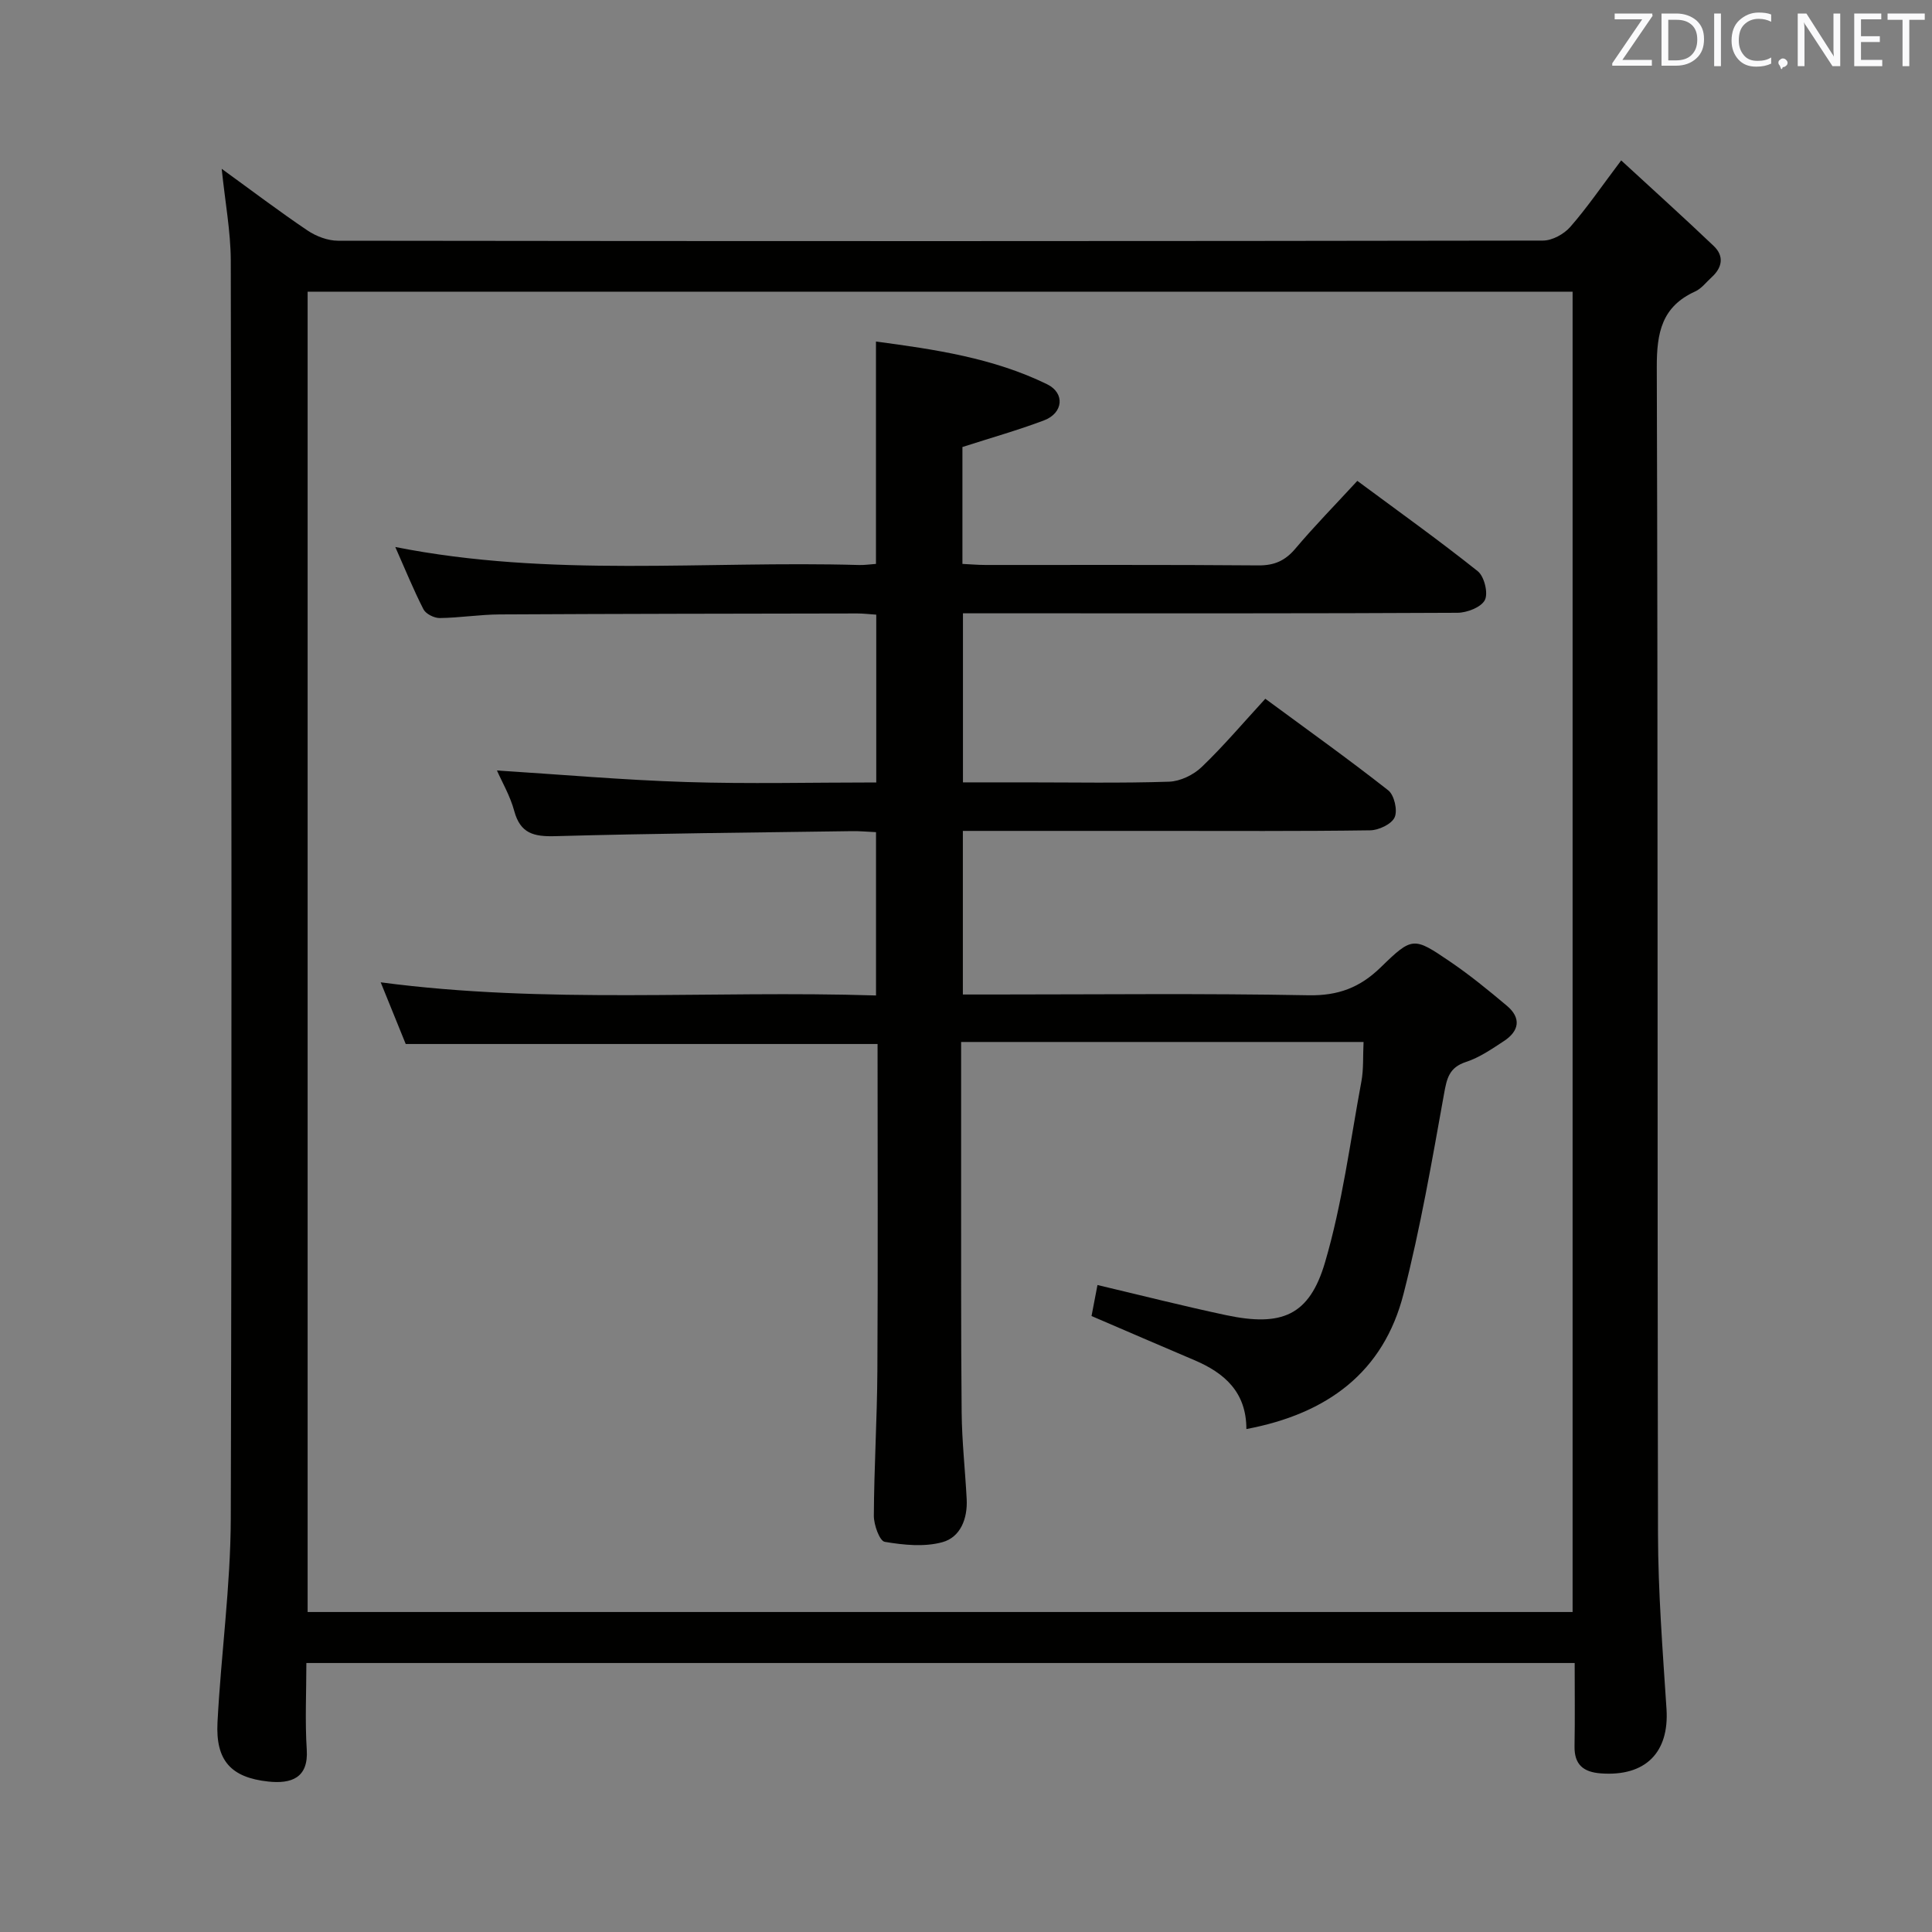 <svg enable-background="new 0 0 400 400" viewBox="0 0 400 400" xmlns="http://www.w3.org/2000/svg"><rect x="0" y="0" width="400" height="400" fill="#808080" stroke="none"/><path d="m45.9 34.95c6.23 4.51 11.89 8.81 17.77 12.77 1.79 1.21 4.2 2.12 6.33 2.12 83.15.11 166.3.11 249.45-.03 1.92 0 4.34-1.33 5.65-2.82 3.48-3.97 6.47-8.37 10.55-13.78 6.63 6.11 12.97 11.82 19.15 17.71 2.21 2.1 1.79 4.48-.44 6.5-1.11 1-2.08 2.33-3.39 2.92-6.91 3.14-7.97 8.52-7.95 15.67.26 80.48.09 160.97.25 241.45.02 12.12.97 24.25 1.76 36.35.59 9.03-4.36 14.04-13.61 13.35-3.59-.27-5.5-1.81-5.43-5.62.1-5.64.03-11.28.03-17.23-87.56 0-174.77 0-262.59 0 0 6.04-.3 12.02.08 17.95.38 5.87-3.23 7.1-7.97 6.59-7.73-.83-10.92-4.36-10.51-12.25.73-14.1 2.71-28.17 2.75-42.25.25-86.81.13-173.63 0-260.44-.03-6.06-1.18-12.12-1.88-18.96zm279.69 298.8c0-91.39 0-182.43 0-273.36-87.5 0-174.58 0-261.9 0v273.36z" fill="#010100"/><path d="m258.05 295.87c0-7.66-4.54-11.62-10.78-14.27-7.01-2.98-14-6-21.28-9.13.39-2.03.79-4.1 1.23-6.42 8.98 2.12 17.75 4.35 26.59 6.23 11.54 2.45 17.27.14 20.52-10.91 3.58-12.17 5.2-24.93 7.53-37.46.48-2.56.3-5.24.45-8.18-27.83 0-55.39 0-83.32 0 0 9.29-.01 18.27 0 27.25.02 16.5-.05 33 .11 49.5.06 5.97.73 11.93 1.04 17.9.21 4.02-1.28 7.88-5.02 8.91-3.73 1.03-8.04.59-11.94-.07-1.07-.18-2.27-3.52-2.26-5.41.05-9.98.67-19.96.73-29.94.13-22.49.04-44.98.04-67.72-32.47 0-64.8 0-97.69 0-1.49-3.68-3.28-8.08-5.18-12.77 34.25 4.54 68.22 1.64 102.55 2.72 0-11.44 0-22.47 0-33.81-1.75-.08-3.38-.24-5-.21-20.48.29-40.96.47-61.43 1.04-4.4.12-7.21-.54-8.47-5.21-.84-3.12-2.54-6.01-3.58-8.39 13.14.83 26.16 1.98 39.19 2.39 12.98.41 25.97.09 39.34.09 0-11.65 0-23.04 0-34.74-1.38-.09-2.66-.25-3.94-.25-24.67.04-49.33.07-74 .2-4.15.02-8.29.7-12.44.75-1.15.01-2.87-.85-3.36-1.8-2.09-4.08-3.82-8.35-5.84-12.91 32.15 6.38 64.17 2.81 96.03 3.73 1.12.03 2.25-.14 3.49-.23 0-15.31 0-30.37 0-46.04 12.21 1.63 24.3 3.4 35.44 8.85 3.75 1.84 3.33 5.97-.64 7.47-5.4 2.04-10.97 3.61-16.9 5.52v24.2c1.56.07 3.16.22 4.76.22 18.83.02 37.67-.07 56.5.09 3.32.03 5.56-.97 7.68-3.48 3.95-4.68 8.25-9.06 12.82-14.02 8.53 6.32 16.9 12.3 24.93 18.7 1.35 1.07 2.2 4.52 1.48 5.96-.75 1.5-3.69 2.64-5.68 2.65-30 .16-60 .11-90 .11-3.99 0-7.99 0-12.38 0v35h12.69c10 0 20.01.19 30-.14 2.3-.08 5.03-1.4 6.73-3.03 4.53-4.34 8.6-9.16 13.18-14.14 8.71 6.42 17.23 12.5 25.45 18.96 1.25.98 1.97 4.15 1.33 5.58-.63 1.42-3.3 2.68-5.09 2.7-14.66.21-29.33.12-44 .12-13.31 0-26.63 0-40.31 0v33.87h6.53c21.67 0 43.34-.25 65 .16 6.16.12 10.67-1.58 14.99-5.79 6.54-6.38 6.83-6.29 14.29-1.22 4.12 2.79 7.99 5.96 11.81 9.17 3.04 2.55 2.58 5.24-.61 7.33-2.49 1.63-5.04 3.4-7.83 4.31-3.51 1.15-3.98 3.4-4.56 6.63-2.49 13.85-4.89 27.76-8.38 41.38-4.14 16.23-15.76 24.84-32.54 28z" fill="#010100"/><g fill="#fafafb"><path d="m342.2 3.2-6.3 9.2h6.1v1.2h-8.2v-.5l6.2-9.1h-5.7v-1.2h7.8v.4z"/><path d="m344 13.7v-10.9h3.1c1.6 0 3 .5 4.1 1.4 1.1 1 1.6 2.2 1.6 3.9s-.5 3-1.6 4-2.5 1.5-4.2 1.5h-3zm1.4-9.6v8.4h1.6c1.4 0 2.5-.4 3.2-1.1.8-.8 1.2-1.8 1.2-3.2s-.4-2.4-1.2-3.1-1.8-1-3.1-1z"/><path d="m356.3 2.8v10.9h-1.4v-10.9z"/><path d="m366.6 13.2c-.8.4-1.8.6-3 .6-1.6 0-2.8-.5-3.7-1.5s-1.4-2.3-1.4-3.9c0-1.7.5-3.2 1.6-4.2s2.4-1.6 4-1.6c1 0 1.9.1 2.6.4v1.5c-.8-.4-1.6-.6-2.6-.6-1.2 0-2.2.4-3 1.2s-1.1 1.9-1.1 3.3c0 1.3.4 2.3 1.1 3.1s1.6 1.1 2.8 1.1c1.1 0 2-.2 2.8-.7v1.3z"/><path d="m368.2 13c0-.3.1-.5.3-.6.2-.2.4-.3.6-.3.3 0 .5.1.7.3s.3.4.3.6-.1.5-.3.6c-.2.2-.4.3-.7.3-.3 1-.5-.1-.6-.3-.2-.2-.3-.4-.3-.6z"/><path d="m381.1 13.7h-1.7l-5.5-8.4c-.2-.2-.3-.5-.4-.7 0 .2.1.8.1 1.5v7.6h-1.4v-10.9h1.8l5.3 8.3c.3.4.4.6.4.8 0-.3-.1-.8-.1-1.6v-7.5h1.4v10.9z"/><path d="m389.7 13.7h-5.8v-10.9h5.6v1.2h-4.2v3.5h3.9v1.2h-3.9v3.7h4.4z"/><path d="m398.4 4.1h-3.1v9.6h-1.4v-9.6h-3.1v-1.3h7.7v1.3z"/></g></svg>